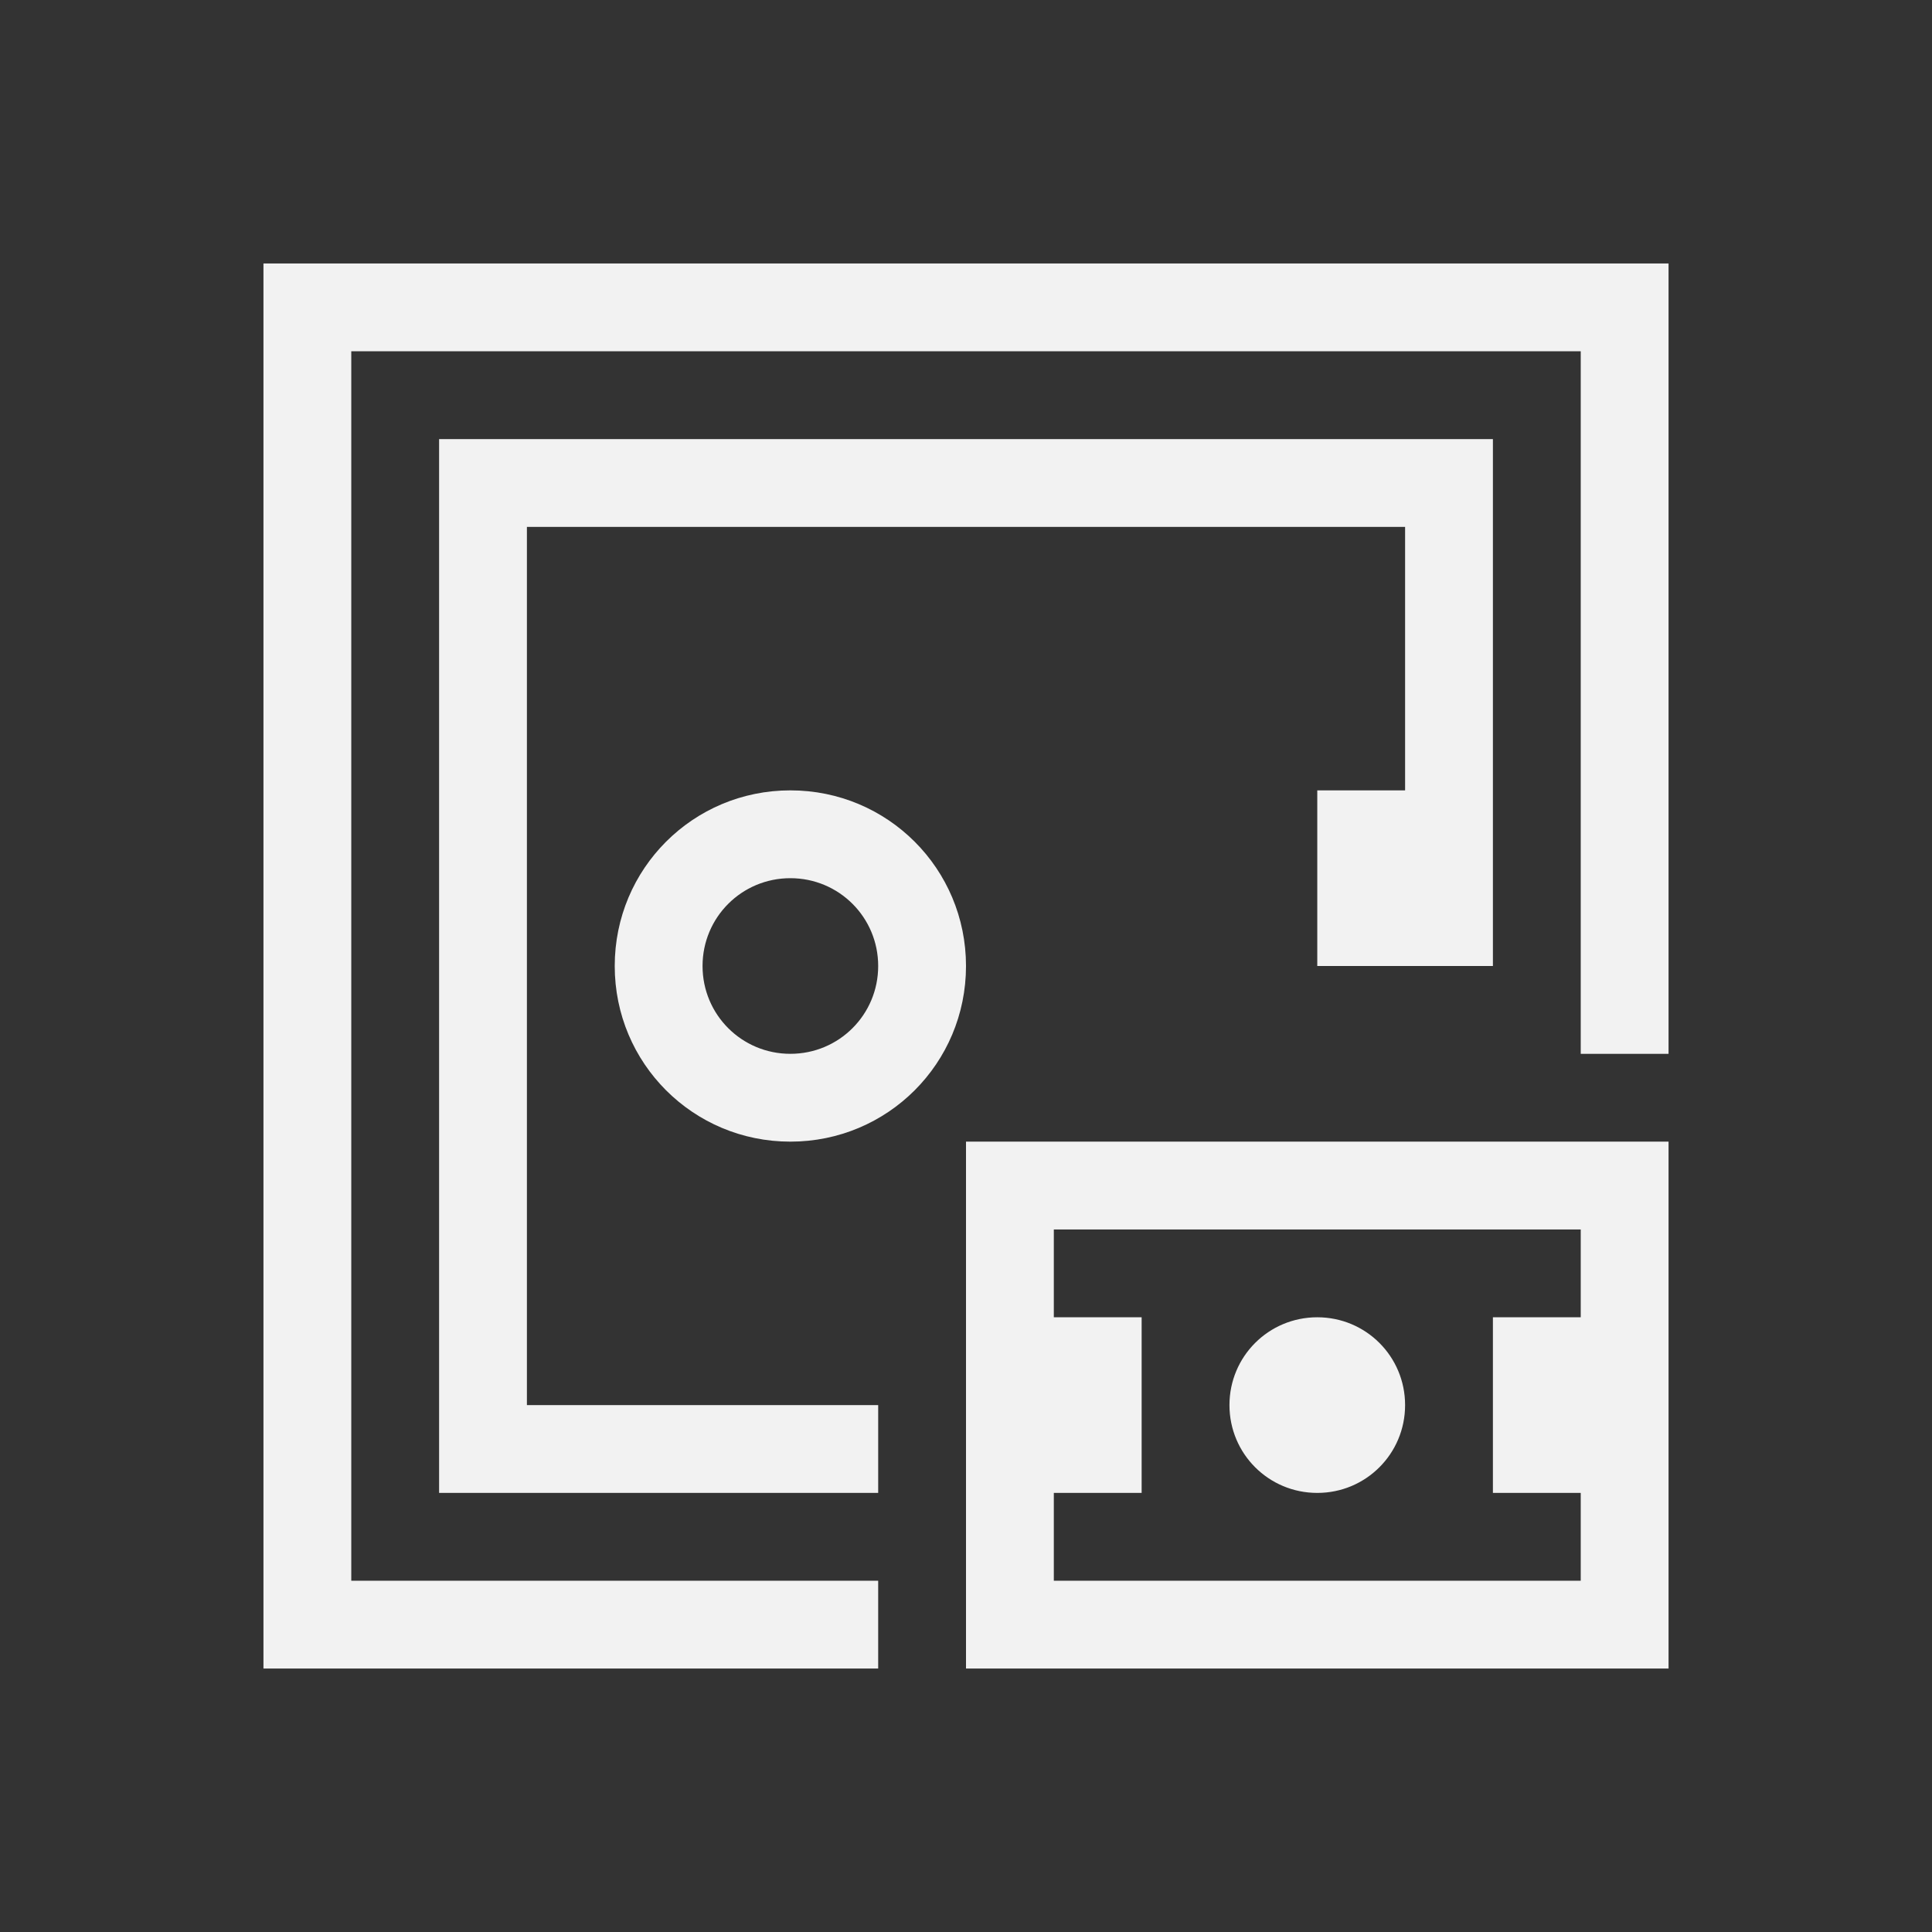 <svg xmlns="http://www.w3.org/2000/svg" viewBox="0 0 22 22">
  <rect x="0" y="0" width="22" height="22" fill="#333333" stroke="none"/>
  <defs id="defs3051">
    <style type="text/css" id="current-color-scheme">
      .ColorScheme-Text {
        color:#f2f2f2;
      }
      </style>
  </defs>
 <path 
    style="fill:currentColor;fill-opacity:1;stroke:none" 
    d="m3 3v1 15h1 6v-1h-6v-14h14v8h1v-8-1h-15-1m2 2v1 11h1 4v-1h-4v-10h10v3h-1v2h2v-2-4h-12m4 4c-1.108 0-2 .892-2 2 0 1.108.892 2 2 2 1.108 0 2-.892 2-2 0-1.108-.892-2-2-2m0 1c.554 0 1 .446 1 1 0 .554-.446 1-1 1-.554 0-1-.446-1-1 0-.554.446-1 1-1m2 3v6h8v-6h-8m1 1h6v1h-1v2h1v1h-6v-1h1v-2h-1v-1m3 1c-.554 0-1 .446-1 1 0 .554.446 1 1 1 .554 0 1-.446 1-1 0-.554-.446-1-1-1"
	class="ColorScheme-Text"
    />  
</svg>
